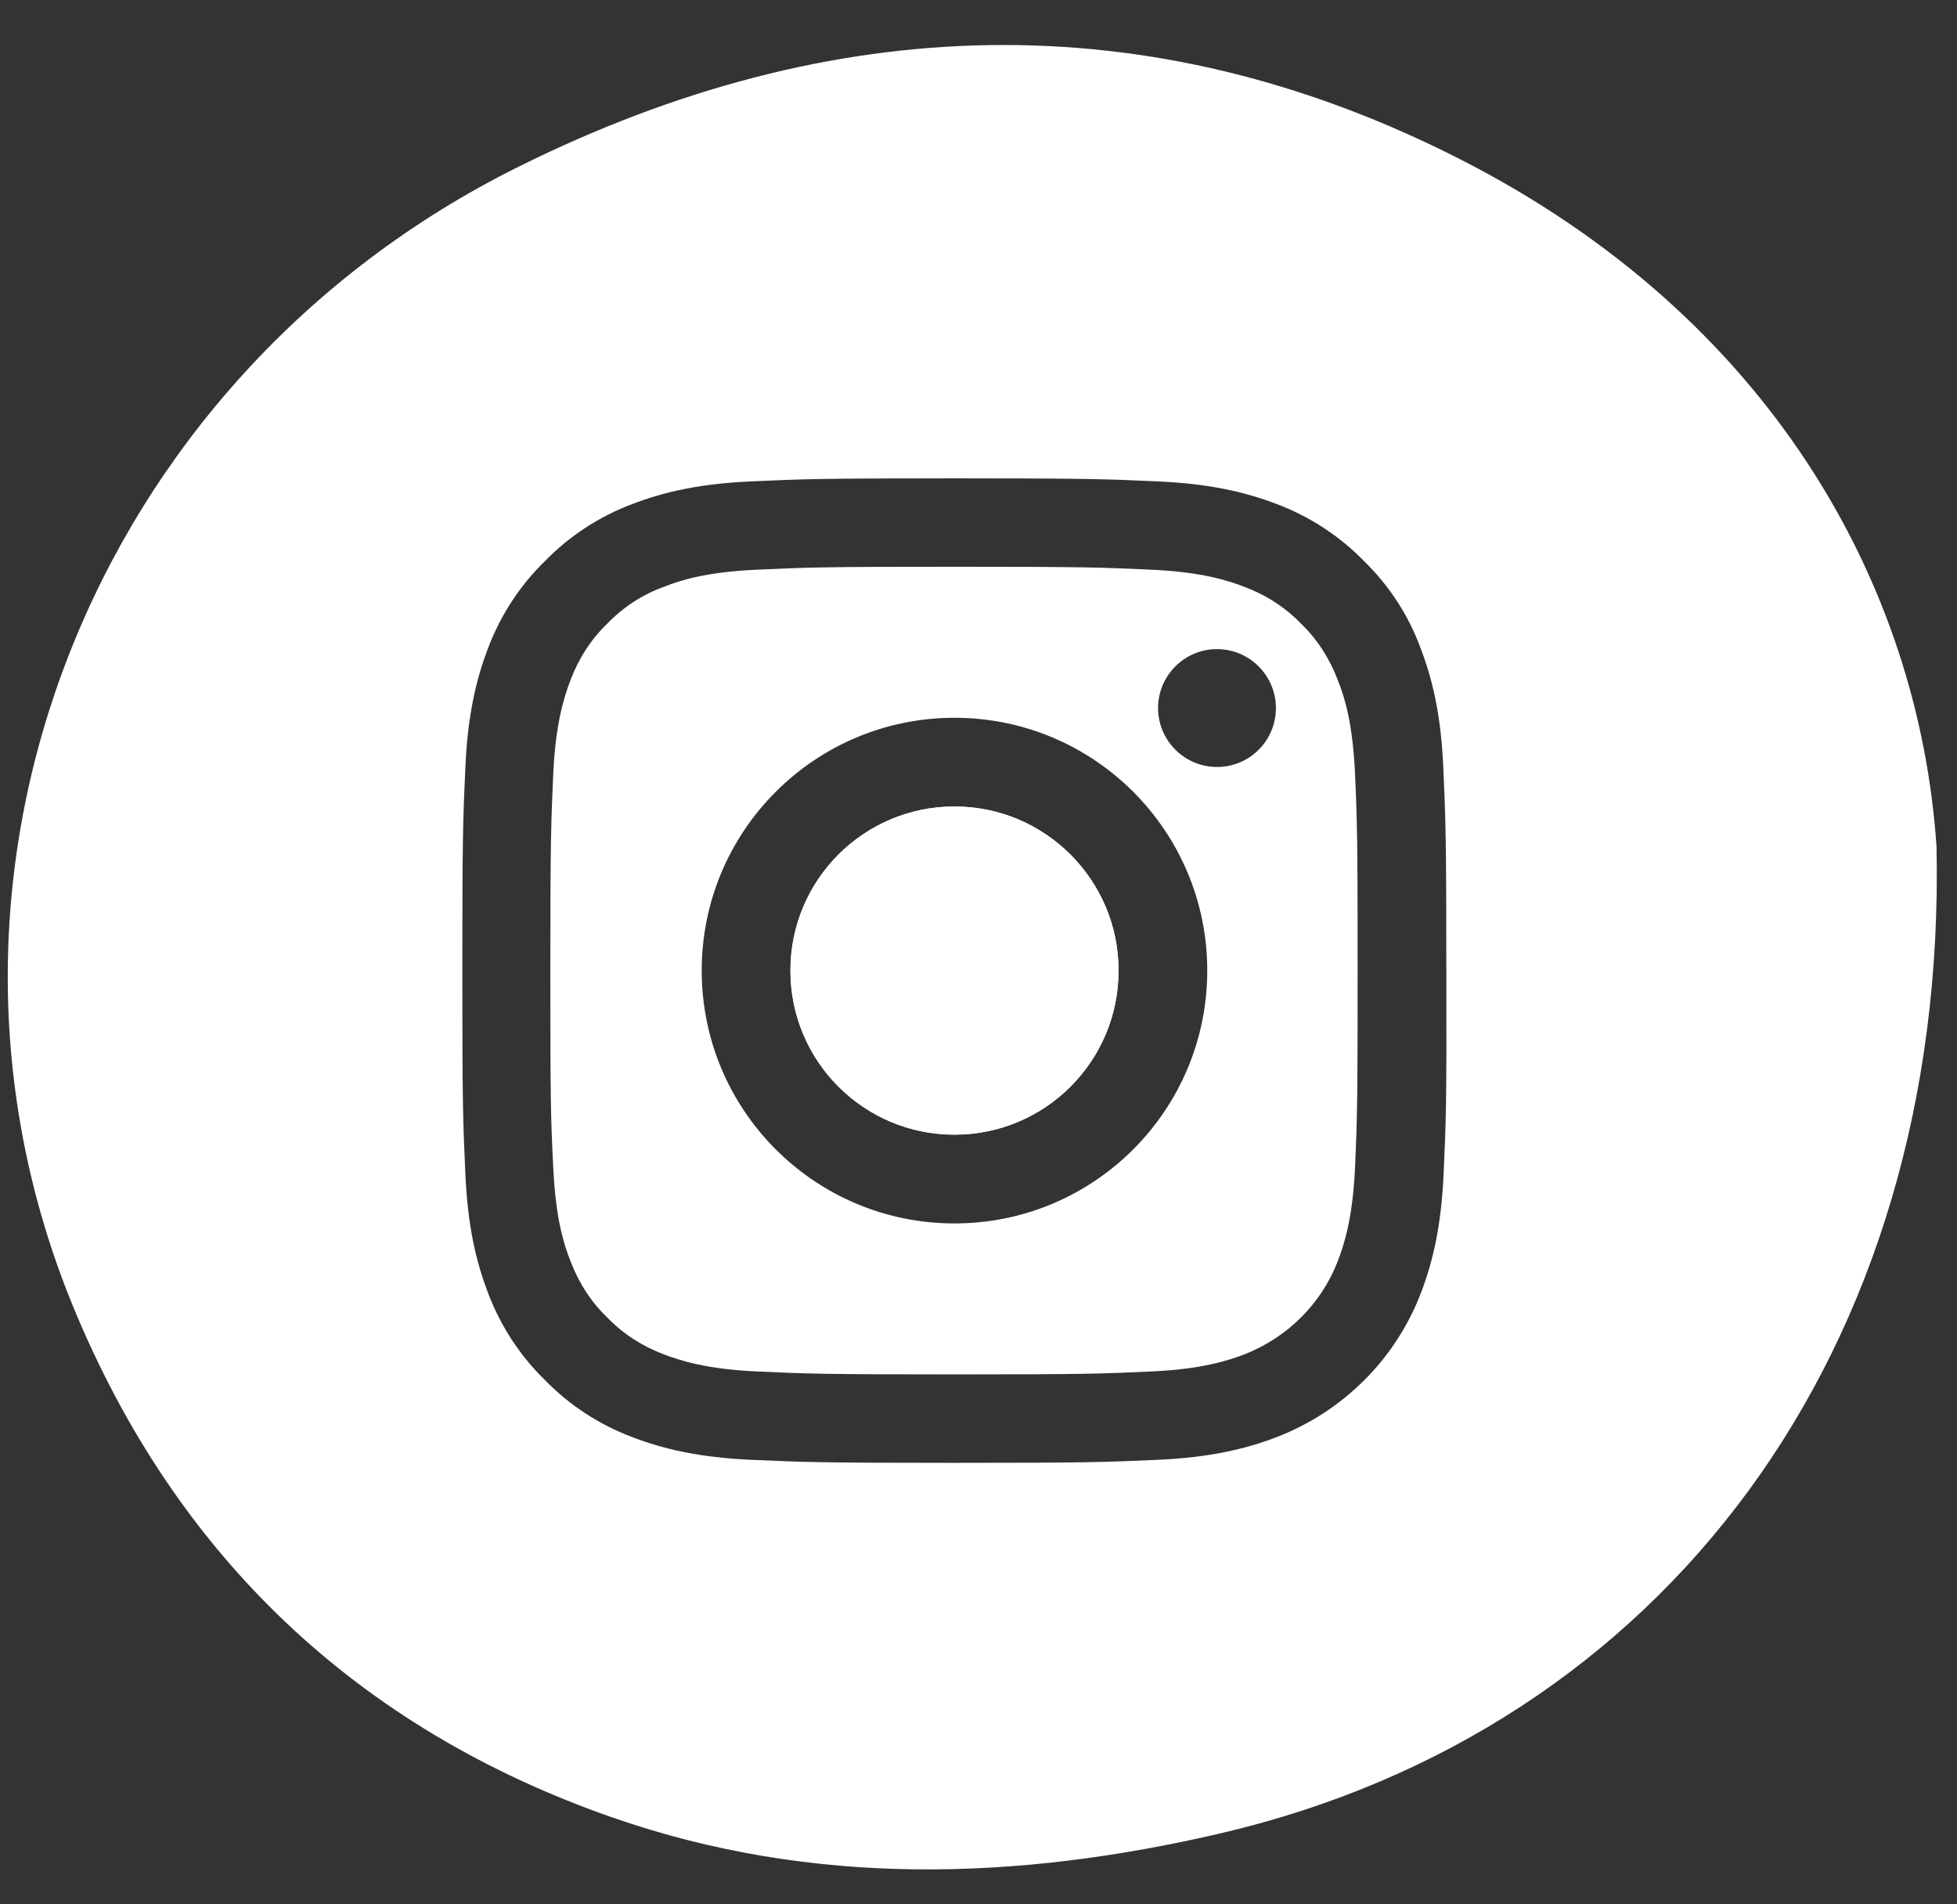 <svg width="37" height="36" viewBox="0 0 37 36" fill="none" xmlns="http://www.w3.org/2000/svg">
<rect x="0" y="0" width="37" height="36" fill="#333333" stroke="none"/>
<path d="M18.046 15.246C16.33 15.246 14.944 16.633 14.944 18.348C14.944 20.064 16.33 21.45 18.046 21.45C19.761 21.45 21.148 20.064 21.148 18.348C21.148 16.633 19.755 15.246 18.046 15.246ZM18.046 15.246C16.33 15.246 14.944 16.633 14.944 18.348C14.944 20.064 16.33 21.45 18.046 21.45C19.761 21.45 21.148 20.064 21.148 18.348C21.148 16.633 19.755 15.246 18.046 15.246ZM25.617 14.588C25.573 13.683 25.427 13.189 25.294 12.86C25.142 12.455 24.908 12.088 24.598 11.79C24.3 11.48 23.933 11.246 23.528 11.094C23.199 10.967 22.705 10.815 21.8 10.771C20.819 10.726 20.521 10.714 18.04 10.714C15.558 10.714 15.261 10.726 14.279 10.771C13.374 10.815 12.88 10.961 12.551 11.094C12.146 11.239 11.779 11.48 11.481 11.79C11.171 12.088 10.937 12.455 10.785 12.86C10.659 13.189 10.507 13.683 10.462 14.588C10.418 15.569 10.405 15.86 10.405 18.348C10.405 20.836 10.412 21.127 10.462 22.108C10.507 23.014 10.652 23.507 10.785 23.837C10.937 24.242 11.171 24.609 11.481 24.906C11.779 25.216 12.146 25.451 12.551 25.603C12.88 25.729 13.374 25.881 14.279 25.925C15.261 25.97 15.552 25.982 18.04 25.982C20.527 25.982 20.819 25.97 21.8 25.925C22.705 25.881 23.199 25.729 23.528 25.603C24.338 25.286 24.984 24.647 25.294 23.837C25.421 23.507 25.573 23.014 25.617 22.108C25.661 21.127 25.668 20.83 25.668 18.348C25.668 15.867 25.661 15.569 25.617 14.588ZM18.046 23.128C15.406 23.128 13.267 20.988 13.267 18.348C13.267 15.708 15.406 13.569 18.046 13.569C20.686 13.569 22.825 15.708 22.825 18.348C22.825 20.988 20.686 23.128 18.046 23.128ZM23.009 14.499C22.395 14.499 21.895 13.999 21.895 13.385C21.895 12.771 22.395 12.271 23.009 12.271C23.623 12.271 24.123 12.771 24.123 13.385C24.123 13.999 23.629 14.499 23.009 14.499ZM18.046 15.246C16.33 15.246 14.944 16.633 14.944 18.348C14.944 20.064 16.33 21.45 18.046 21.45C19.761 21.45 21.148 20.064 21.148 18.348C21.148 16.633 19.755 15.246 18.046 15.246Z" fill="white"/>
<path d="M18.046 21.45C19.759 21.45 21.148 20.061 21.148 18.348C21.148 16.635 19.759 15.246 18.046 15.246C16.333 15.246 14.944 16.635 14.944 18.348C14.944 20.061 16.333 21.45 18.046 21.45Z" fill="white"/>
<path d="M36.613 16.006C36.277 11.024 33.447 5.985 27.605 3.01C21.718 0.009 15.723 0.212 9.81 3.149C1.727 7.156 -1.97 16.538 1.379 24.691C3.328 29.426 6.766 32.68 11.576 34.357C15.356 35.674 19.23 35.56 23.117 34.648C31.422 32.693 36.815 25.584 36.613 16.006ZM27.294 22.184C27.25 23.172 27.092 23.849 26.864 24.444C26.383 25.698 25.395 26.679 24.142 27.166C23.547 27.394 22.876 27.552 21.882 27.597C20.888 27.641 20.572 27.654 18.046 27.654C15.52 27.654 15.204 27.641 14.21 27.597C13.216 27.552 12.545 27.394 11.95 27.166C11.33 26.932 10.766 26.565 10.304 26.09C9.829 25.628 9.462 25.064 9.228 24.444C9 23.849 8.842 23.178 8.798 22.184C8.753 21.19 8.741 20.874 8.741 18.348C8.741 15.822 8.753 15.506 8.798 14.512C8.842 13.524 9 12.847 9.228 12.252C9.462 11.632 9.829 11.068 10.304 10.606C10.766 10.132 11.33 9.764 11.95 9.53C12.545 9.302 13.216 9.144 14.21 9.1C15.204 9.055 15.52 9.043 18.046 9.043C20.572 9.043 20.888 9.055 21.882 9.1C22.87 9.144 23.547 9.302 24.142 9.53C24.762 9.764 25.326 10.132 25.788 10.606C26.263 11.068 26.63 11.632 26.858 12.252C27.086 12.847 27.244 13.518 27.288 14.512C27.332 15.506 27.345 15.822 27.345 18.348C27.352 20.874 27.339 21.19 27.294 22.184Z" fill="white"/>
</svg>
